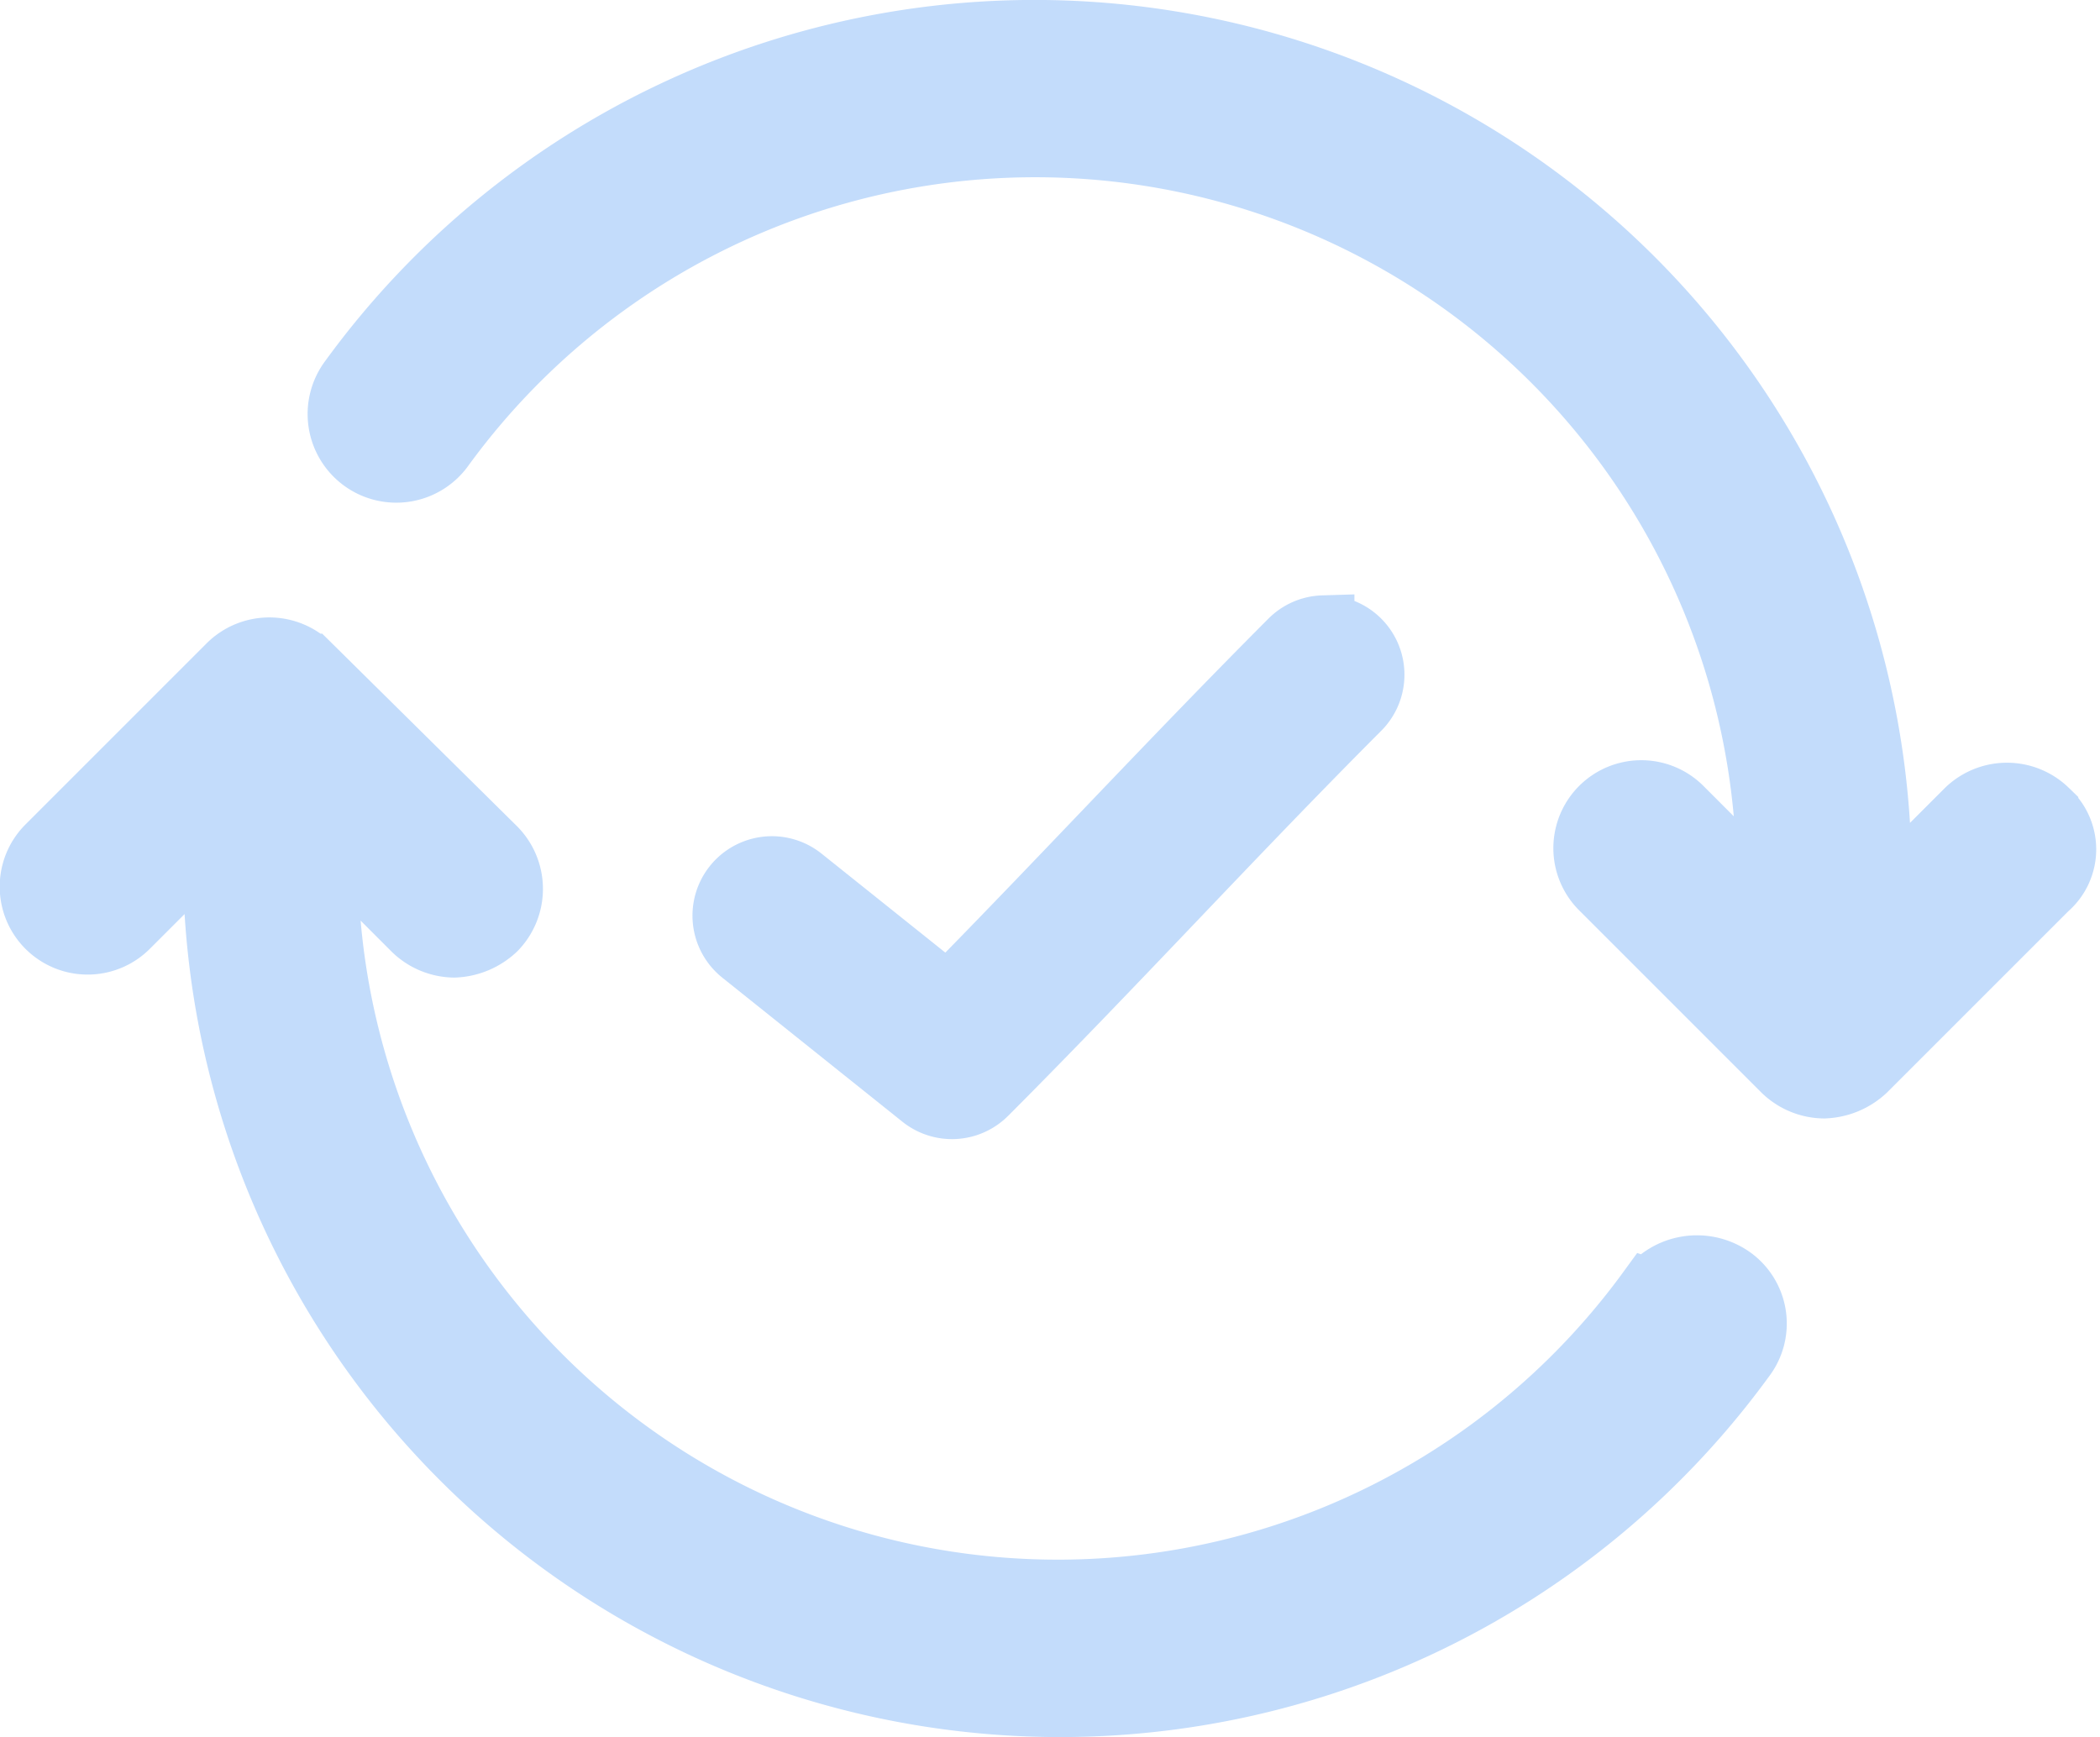 <svg xmlns="http://www.w3.org/2000/svg" width="67.046" height="55.46" viewBox="0 0 67.046 55.46"><defs><style>.a{opacity:0.25;}.b{fill:#0f73ee;stroke:#0f73ee;stroke-width:2px;}</style></defs><g class="a" transform="translate(1696 3731)"><g transform="translate(-1695 -3730)"><path class="b" d="M72.3,35.769a1.835,1.835,0,0,0-2.556,0l-2.764,2.764v-.621a27.005,27.005,0,0,0-48.848-15.89,1.831,1.831,0,1,0,2.971,2.14A23.39,23.39,0,0,1,63.389,37.913v.553L60.626,35.7a1.807,1.807,0,1,0-2.556,2.556l5.8,5.8a1.887,1.887,0,0,0,1.312.553A2.017,2.017,0,0,0,66.5,44.06l5.8-5.8a1.639,1.639,0,0,0,0-2.488Z" transform="translate(-7.947 -10.898)"/><path class="b" d="M54.194,60.733A23.342,23.342,0,0,1,11.98,46.985v-.553L14.743,49.2a1.886,1.886,0,0,0,1.312.553,2.017,2.017,0,0,0,1.312-.553,1.835,1.835,0,0,0,0-2.556l-5.94-5.872a1.835,1.835,0,0,0-2.556,0l-5.8,5.8a1.807,1.807,0,1,0,2.556,2.556l2.764-2.764v.623a27.005,27.005,0,0,0,48.848,15.89,1.8,1.8,0,0,0-.416-2.556,1.936,1.936,0,0,0-2.626.413Z" transform="translate(-2.551 -20.54)"/></g><path class="b" d="M42.1,29.967a1.529,1.529,0,0,0-1.054.467c-3.79,3.8-7.242,7.544-10.925,11.285l-4.66-3.726a1.534,1.534,0,0,0-1.917,2.4l5.75,4.6a1.534,1.534,0,0,0,2.049-.12c4.121-4.13,7.826-8.2,11.884-12.267A1.534,1.534,0,0,0,42.1,29.968Z" transform="translate(-1695.858 -3740.958)"/></g></svg>